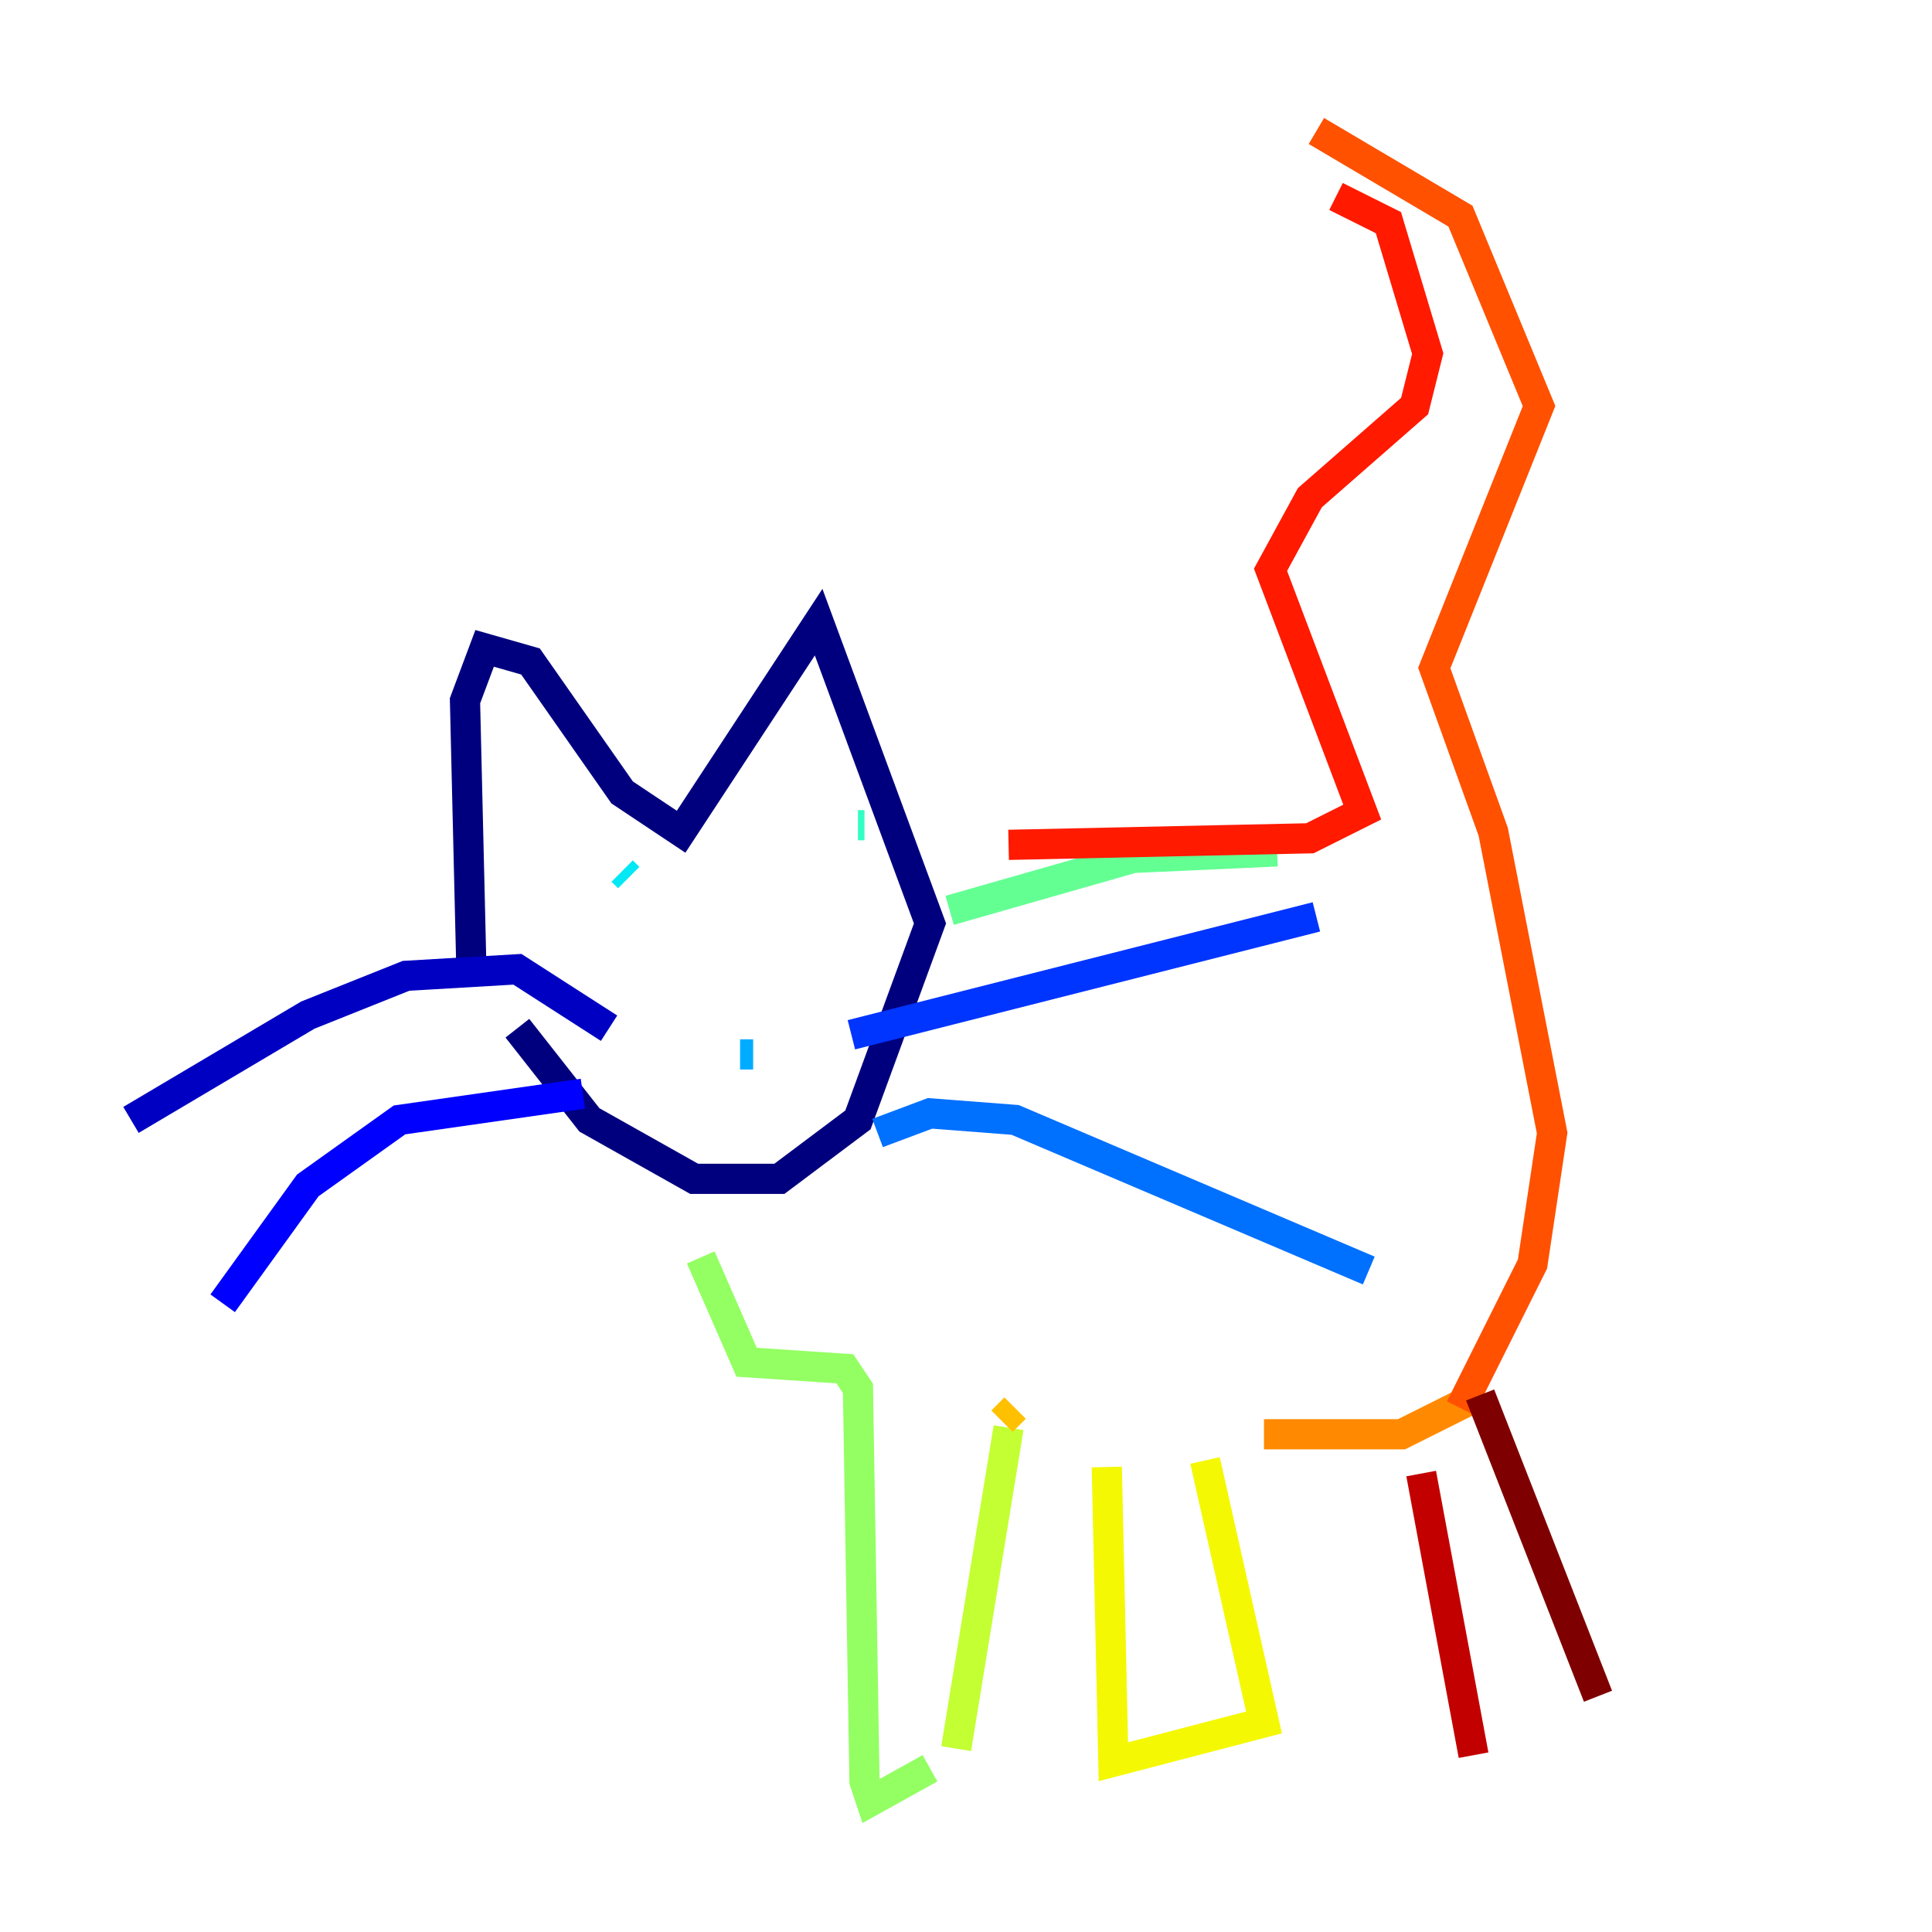 <?xml version="1.0" encoding="utf-8" ?>
<svg baseProfile="tiny" height="128" version="1.2" viewBox="0,0,128,128" width="128" xmlns="http://www.w3.org/2000/svg" xmlns:ev="http://www.w3.org/2001/xml-events" xmlns:xlink="http://www.w3.org/1999/xlink"><defs /><polyline fill="none" points="31.241,64.651 30.807,46.427 32.108,42.956 35.146,43.824 41.22,52.502 45.125,55.105 54.237,41.22 61.614,61.18 56.841,74.197 51.634,78.102 45.993,78.102 39.051,74.197 34.278,68.122" stroke="#00007f" stroke-width="2" /><polyline fill="none" points="40.352,68.122 34.278,64.217 26.902,64.651 20.393,67.254 8.678,74.197" stroke="#0000c3" stroke-width="2" /><polyline fill="none" points="38.617,72.461 26.468,74.197 20.393,78.536 14.752,86.346" stroke="#0000ff" stroke-width="2" /><polyline fill="none" points="56.407,68.556 87.214,60.746" stroke="#0034ff" stroke-width="2" /><polyline fill="none" points="58.142,75.064 61.614,73.763 67.254,74.197 90.685,84.176" stroke="#0070ff" stroke-width="2" /><polyline fill="none" points="49.031,69.858 49.898,69.858" stroke="#00acff" stroke-width="2" /><polyline fill="none" points="41.22,57.709 41.654,58.142" stroke="#02e8f4" stroke-width="2" /><polyline fill="none" points="57.275,54.671 56.841,54.671" stroke="#32ffc3" stroke-width="2" /><polyline fill="none" points="62.915,60.312 75.064,56.841 84.61,56.407" stroke="#63ff93" stroke-width="2" /><polyline fill="none" points="46.427,83.308 49.464,90.251 55.973,90.685 56.841,91.986 57.275,118.02 57.709,119.322 61.614,117.153" stroke="#93ff63" stroke-width="2" /><polyline fill="none" points="66.82,94.59 63.349,115.851" stroke="#c3ff32" stroke-width="2" /><polyline fill="none" points="73.329,97.193 73.763,116.719 83.742,114.115 79.837,96.759" stroke="#f4f802" stroke-width="2" /><polyline fill="none" points="67.254,93.288 66.386,94.156" stroke="#ffc000" stroke-width="2" /><polyline fill="none" points="83.742,95.024 92.854,95.024 97.193,92.854" stroke="#ff8900" stroke-width="2" /><polyline fill="none" points="96.759,93.288 101.532,83.742 102.834,75.064 98.929,55.105 95.024,44.258 101.966,26.902 96.759,14.319 87.214,8.678" stroke="#ff5100" stroke-width="2" /><polyline fill="none" points="88.515,13.017 91.986,14.752 94.59,23.43 93.722,26.902 86.78,32.976 84.176,37.749 90.251,53.803 86.78,55.539 66.82,55.973" stroke="#ff1a00" stroke-width="2" /><polyline fill="none" points="94.156,97.627 97.627,116.285" stroke="#c30000" stroke-width="2" /><polyline fill="none" points="98.061,92.42 105.871,112.38" stroke="#7f0000" stroke-width="2" /></svg>